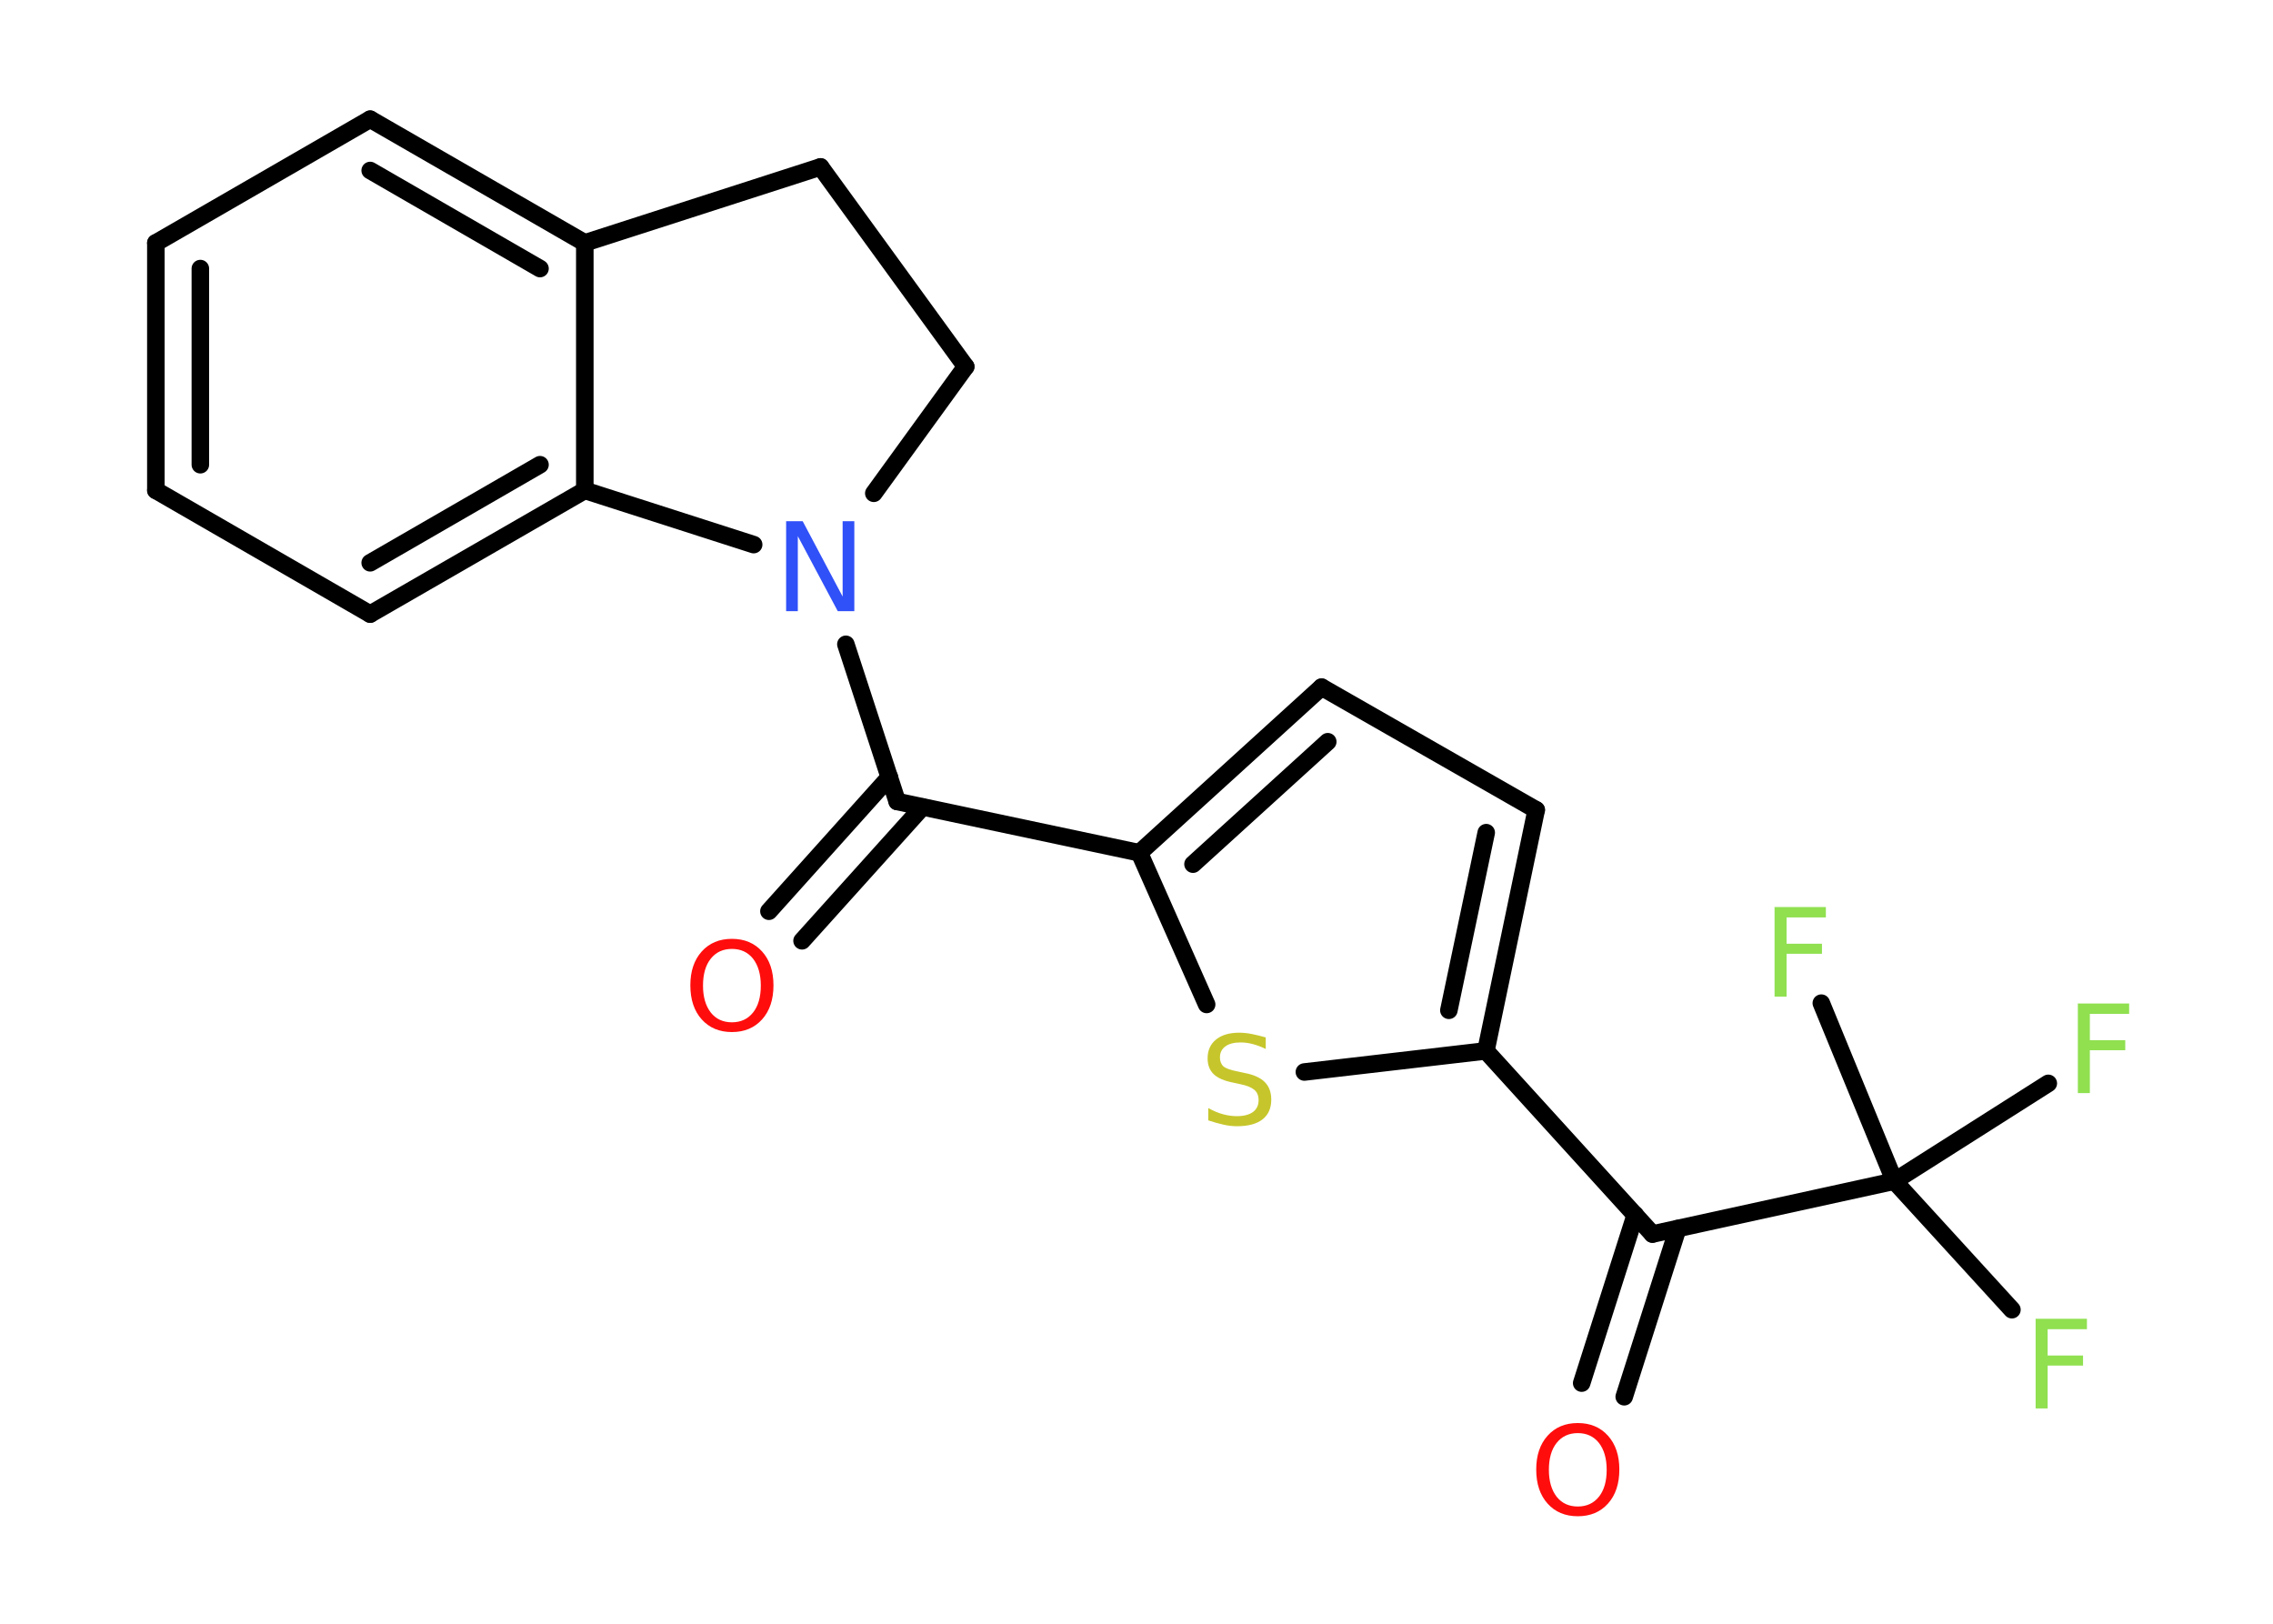 <?xml version='1.0' encoding='UTF-8'?>
<!DOCTYPE svg PUBLIC "-//W3C//DTD SVG 1.1//EN" "http://www.w3.org/Graphics/SVG/1.1/DTD/svg11.dtd">
<svg version='1.2' xmlns='http://www.w3.org/2000/svg' xmlns:xlink='http://www.w3.org/1999/xlink' width='70.0mm' height='50.0mm' viewBox='0 0 70.0 50.0'>
  <desc>Generated by the Chemistry Development Kit (http://github.com/cdk)</desc>
  <g stroke-linecap='round' stroke-linejoin='round' stroke='#000000' stroke-width='.54' fill='#90E050'>
    <rect x='.0' y='.0' width='70.0' height='50.0' fill='#FFFFFF' stroke='none'/>
    <g id='mol1' class='mol'>
      <g id='mol1bnd1' class='bond'>
        <line x1='23.68' y1='28.06' x2='27.39' y2='23.93'/>
        <line x1='24.7' y1='28.97' x2='28.41' y2='24.85'/>
      </g>
      <line id='mol1bnd2' class='bond' x1='27.63' y1='24.68' x2='35.09' y2='26.26'/>
      <g id='mol1bnd3' class='bond'>
        <line x1='40.7' y1='21.16' x2='35.09' y2='26.26'/>
        <line x1='40.89' y1='22.84' x2='36.74' y2='26.61'/>
      </g>
      <line id='mol1bnd4' class='bond' x1='40.7' y1='21.16' x2='47.31' y2='24.94'/>
      <g id='mol1bnd5' class='bond'>
        <line x1='45.76' y1='32.36' x2='47.31' y2='24.94'/>
        <line x1='44.62' y1='31.11' x2='45.77' y2='25.64'/>
      </g>
      <line id='mol1bnd6' class='bond' x1='45.76' y1='32.36' x2='50.89' y2='38.0'/>
      <g id='mol1bnd7' class='bond'>
        <line x1='51.67' y1='37.83' x2='50.02' y2='43.01'/>
        <line x1='50.36' y1='37.41' x2='48.71' y2='42.59'/>
      </g>
      <line id='mol1bnd8' class='bond' x1='50.89' y1='38.0' x2='58.34' y2='36.37'/>
      <line id='mol1bnd9' class='bond' x1='58.34' y1='36.37' x2='61.96' y2='40.33'/>
      <line id='mol1bnd10' class='bond' x1='58.34' y1='36.37' x2='63.08' y2='33.36'/>
      <line id='mol1bnd11' class='bond' x1='58.34' y1='36.37' x2='56.09' y2='30.89'/>
      <line id='mol1bnd12' class='bond' x1='45.76' y1='32.36' x2='40.17' y2='33.01'/>
      <line id='mol1bnd13' class='bond' x1='35.09' y1='26.26' x2='37.16' y2='30.93'/>
      <line id='mol1bnd14' class='bond' x1='27.63' y1='24.68' x2='26.05' y2='19.84'/>
      <line id='mol1bnd15' class='bond' x1='26.91' y1='15.19' x2='29.74' y2='11.29'/>
      <line id='mol1bnd16' class='bond' x1='29.74' y1='11.29' x2='25.27' y2='5.14'/>
      <line id='mol1bnd17' class='bond' x1='25.27' y1='5.14' x2='18.01' y2='7.48'/>
      <g id='mol1bnd18' class='bond'>
        <line x1='18.01' y1='7.48' x2='11.4' y2='3.67'/>
        <line x1='16.63' y1='8.27' x2='11.4' y2='5.25'/>
      </g>
      <line id='mol1bnd19' class='bond' x1='11.4' y1='3.67' x2='4.8' y2='7.48'/>
      <g id='mol1bnd20' class='bond'>
        <line x1='4.8' y1='7.48' x2='4.8' y2='15.1'/>
        <line x1='6.17' y1='8.27' x2='6.17' y2='14.31'/>
      </g>
      <line id='mol1bnd21' class='bond' x1='4.8' y1='15.1' x2='11.4' y2='18.91'/>
      <g id='mol1bnd22' class='bond'>
        <line x1='11.4' y1='18.91' x2='18.01' y2='15.1'/>
        <line x1='11.4' y1='17.33' x2='16.63' y2='14.31'/>
      </g>
      <line id='mol1bnd23' class='bond' x1='18.01' y1='7.48' x2='18.01' y2='15.1'/>
      <line id='mol1bnd24' class='bond' x1='23.21' y1='16.77' x2='18.01' y2='15.1'/>
      <path id='mol1atm1' class='atom' d='M22.54 29.22q-.41 .0 -.65 .3q-.24 .3 -.24 .83q.0 .52 .24 .83q.24 .3 .65 .3q.41 .0 .65 -.3q.24 -.3 .24 -.83q.0 -.52 -.24 -.83q-.24 -.3 -.65 -.3zM22.54 28.91q.58 .0 .93 .39q.35 .39 .35 1.04q.0 .66 -.35 1.05q-.35 .39 -.93 .39q-.58 .0 -.93 -.39q-.35 -.39 -.35 -1.05q.0 -.65 .35 -1.04q.35 -.39 .93 -.39z' stroke='none' fill='#FF0D0D'/>
      <path id='mol1atm8' class='atom' d='M48.59 44.13q-.41 .0 -.65 .3q-.24 .3 -.24 .83q.0 .52 .24 .83q.24 .3 .65 .3q.41 .0 .65 -.3q.24 -.3 .24 -.83q.0 -.52 -.24 -.83q-.24 -.3 -.65 -.3zM48.59 43.82q.58 .0 .93 .39q.35 .39 .35 1.04q.0 .66 -.35 1.05q-.35 .39 -.93 .39q-.58 .0 -.93 -.39q-.35 -.39 -.35 -1.05q.0 -.65 .35 -1.04q.35 -.39 .93 -.39z' stroke='none' fill='#FF0D0D'/>
      <path id='mol1atm10' class='atom' d='M62.68 40.61h1.59v.32h-1.21v.81h1.09v.31h-1.09v1.32h-.37v-2.77z' stroke='none'/>
      <path id='mol1atm11' class='atom' d='M63.98 30.9h1.59v.32h-1.21v.81h1.09v.31h-1.09v1.32h-.37v-2.77z' stroke='none'/>
      <path id='mol1atm12' class='atom' d='M54.64 27.93h1.59v.32h-1.21v.81h1.09v.31h-1.09v1.32h-.37v-2.77z' stroke='none'/>
      <path id='mol1atm13' class='atom' d='M38.98 31.94v.36q-.21 -.1 -.4 -.15q-.19 -.05 -.37 -.05q-.31 .0 -.47 .12q-.17 .12 -.17 .34q.0 .18 .11 .28q.11 .09 .42 .15l.23 .05q.42 .08 .62 .28q.2 .2 .2 .54q.0 .4 -.27 .61q-.27 .21 -.79 .21q-.2 .0 -.42 -.05q-.22 -.05 -.46 -.13v-.38q.23 .13 .45 .19q.22 .06 .43 .06q.32 .0 .5 -.13q.17 -.13 .17 -.36q.0 -.21 -.13 -.32q-.13 -.11 -.41 -.17l-.23 -.05q-.42 -.08 -.61 -.26q-.19 -.18 -.19 -.49q.0 -.37 .26 -.58q.26 -.21 .71 -.21q.19 .0 .39 .04q.2 .04 .41 .1z' stroke='none' fill='#C6C62C'/>
      <path id='mol1atm14' class='atom' d='M24.22 16.05h.5l1.23 2.32v-2.32h.36v2.77h-.51l-1.23 -2.31v2.31h-.36v-2.77z' stroke='none' fill='#3050F8'/>
    </g>
  </g>
</svg>
